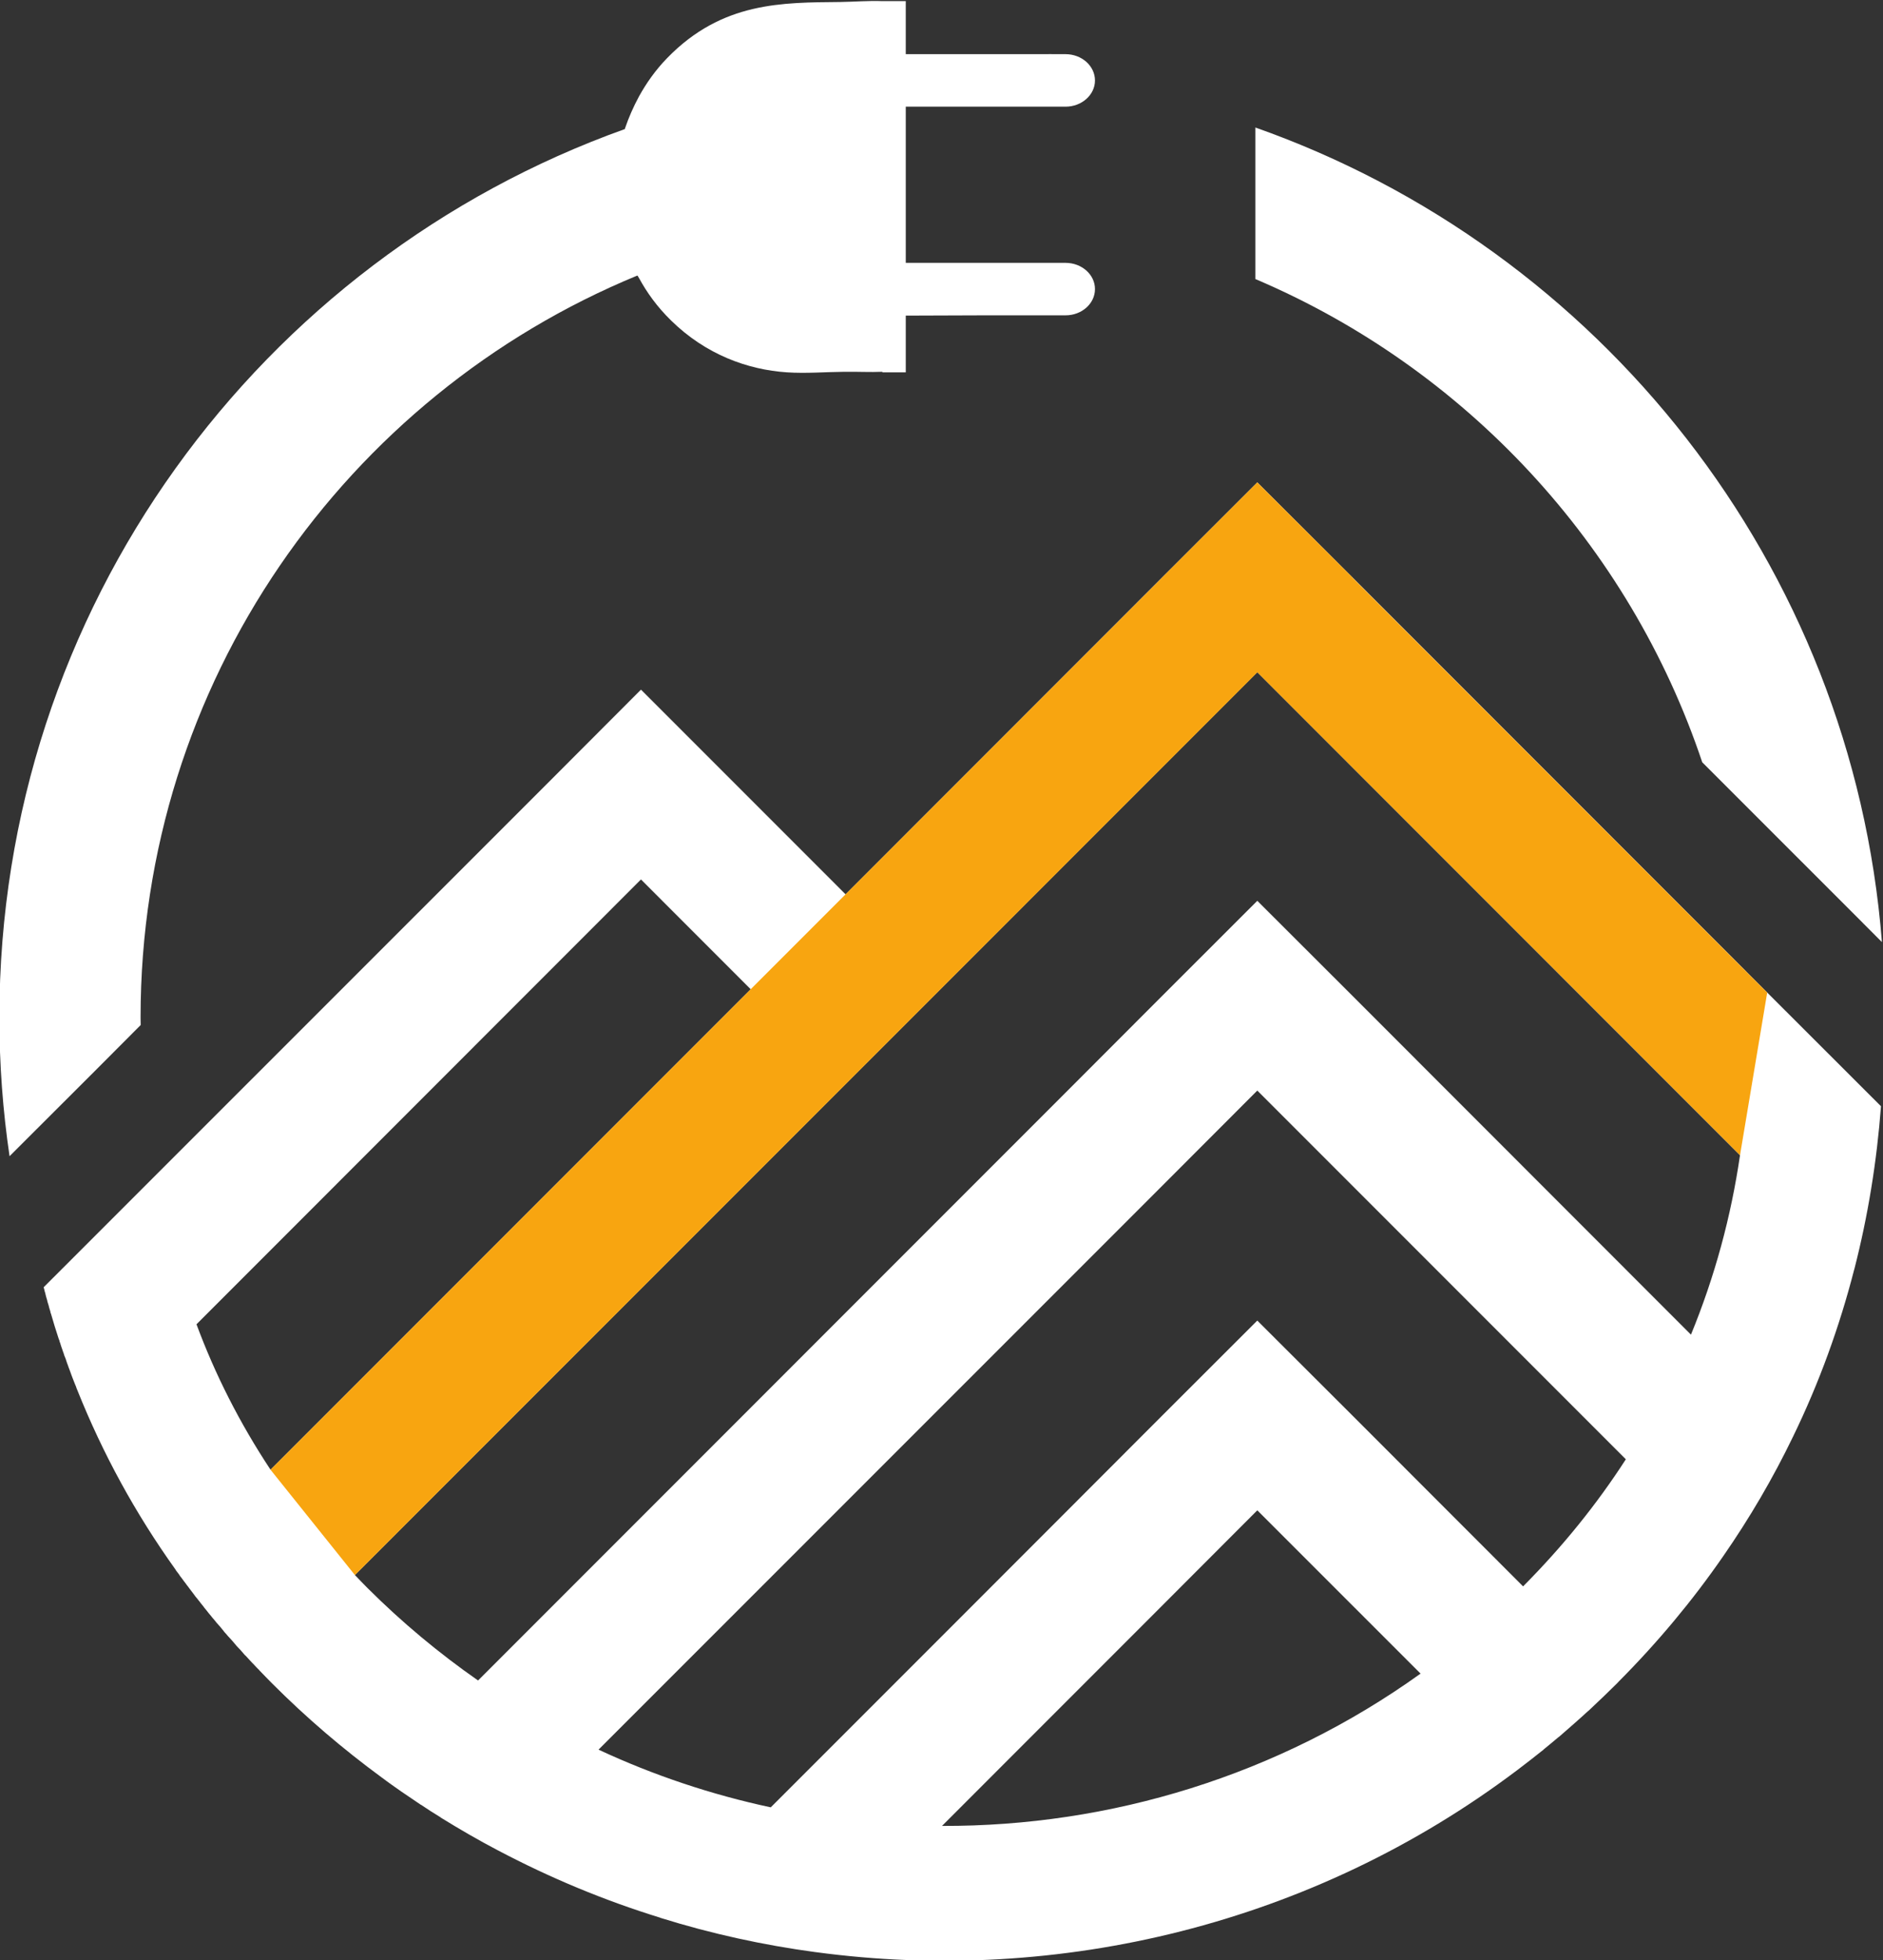<?xml version="1.0" encoding="UTF-8" standalone="no"?>
<!-- Created with Inkscape (http://www.inkscape.org/) -->

<svg
   version="1.1"
   id="svg2"
   width="109.661"
   height="114.108"
   viewBox="0 0 109.661 114.108"
   sodipodi:docname="לוגו אפור על גבי לבן.pdf"
   xmlns:inkscape="http://www.inkscape.org/namespaces/inkscape"
   xmlns:sodipodi="http://sodipodi.sourceforge.net/DTD/sodipodi-0.dtd"
   xmlns="http://www.w3.org/2000/svg"
   xmlns:svg="http://www.w3.org/2000/svg">
  <rect x="0" y="0" width="109.661" height="114.108" fill="#333333" stroke="none"/>
  <defs
     id="defs6">
    <clipPath
       clipPathUnits="userSpaceOnUse"
       id="clipPath18">
      <path
         d="M 0,226.771 H 297.638 V 0 H 0 Z"
         id="path16" />
    </clipPath>
  </defs>
  <sodipodi:namedview
     id="namedview4"
     pagecolor="#ffffff"
     bordercolor="#999999"
     borderopacity="1"
     inkscape:showpageshadow="0"
     inkscape:pageopacity="0"
     inkscape:pagecheckerboard="0"
     inkscape:deskcolor="#d1d1d1"
     showgrid="false" />
  <g
     id="g10"
     inkscape:groupmode="layer"
     inkscape:label="Page 1"
     transform="matrix(1.333,0,0,-1.333,-143.873,230.364)">
    <g
       id="g12"
       inkscape:export-filename="website\assets\img\logo\logo.png"
       inkscape:export-xdpi="209.6787"
       inkscape:export-ydpi="209.6787">
      <g
         id="g14"
         clip-path="url(#clipPath18)">
        <g
           id="g64"
           transform="translate(181.808,114.534)"
           style="display:inline;fill:#ffffff"
           inkscape:export-filename="website\assets\img\logo\logo_sign_white.png"
           inkscape:export-xdpi="393.94156"
           inkscape:export-ydpi="393.94156">
          <path
             d="m 0,0 -14.795,14.802 -4.151,4.144 -4.148,-4.144 -4.703,-4.709 -4.145,-4.144 -21.048,-21.051 c -1.699,1.185 -3.32,2.53 -4.837,4.044 -0.181,0.184 -0.364,0.37 -0.544,0.561 L -36.934,10.94 -32.79,15.083 -18.946,28.93 2.143,7.836 C 1.753,5.161 1.043,2.538 0,0 m -7.334,-10.992 -7.461,7.465 -4.151,4.142 -4.148,-4.142 -4.703,-4.708 -4.145,-4.147 -8.261,-8.26 c -2.579,0.553 -5.104,1.392 -7.524,2.52 l 19.93,19.926 4.146,4.145 4.705,4.71 16.101,-16.102 c -1.259,-1.951 -2.757,-3.808 -4.489,-5.549 m -25.387,-10.461 4.924,4.925 4.146,4.146 4.705,4.711 7.133,-7.131 c -6.211,-4.454 -13.562,-6.675 -20.908,-6.651 m -29.337,15.556 c -1.349,2.039 -2.423,4.162 -3.234,6.349 l 19.419,19.426 4.794,-4.795 z M 2.409,15.86 v 0.004 l -17.204,17.211 -4.151,4.143 -4.148,-4.143 -13.84,-13.846 -4.79,4.79 -4.149,4.148 -4.141,-4.148 L -66.978,7.06 -71.969,2.07 c 0.018,-0.055 0.03,-0.109 0.041,-0.163 V 1.905 h 0.006 V 1.9 1.896 1.894 1.887 1.874 l 0.002,-0.003 0.008,-0.013 0.019,-0.068 0.002,-0.013 V 1.771 c 0.023,-0.088 0.047,-0.186 0.078,-0.278 V 1.483 1.481 l 0.024,-0.089 0.006,-0.008 V 1.381 1.363 l 0.01,-0.01 V 1.334 l 0.005,-0.009 0.005,-0.015 0.007,-0.021 V 1.287 l 0.002,-0.009 0.007,-0.013 V 1.251 L -71.74,1.233 V 1.22 l 0.007,-0.014 0.006,-0.014 V 1.19 1.177 1.161 l 0.009,-0.013 0.007,-0.013 V 1.119 l 0.006,-0.014 v -0.01 l 0.008,-0.016 0.006,-0.017 0.004,-0.016 0.005,-0.014 V 1.017 l 0.008,-0.012 V 0.996 0.989 l 0.005,-0.013 V 0.96 l 0.024,-0.059 V 0.899 c 0.102,-0.357 0.211,-0.711 0.328,-1.064 l 0.01,-0.029 0.024,-0.055 v -0.013 l 0.006,-0.015 0.009,-0.035 0.006,-0.029 0.007,-0.002 0.017,-0.045 v -0.006 l 0.006,-0.027 0.02,-0.058 v -0.002 l 0.009,-0.028 0.009,-0.028 0.006,-0.014 0.004,-0.015 0.01,-0.027 0.009,-0.029 0.011,-0.025 0.002,-0.004 0.007,-0.03 0.011,-0.029 0.019,-0.056 0.011,-0.024 0.01,-0.036 0.007,-0.013 v -0.014 l 0.014,-0.022 v -0.007 -0.014 c 0.034,-0.069 0.055,-0.142 0.085,-0.214 v -0.014 h 0.002 l 0.005,-0.014 c 0.022,-0.066 0.043,-0.138 0.073,-0.203 l 0.015,-0.049 c 0.021,-0.062 0.043,-0.117 0.066,-0.174 l 0.036,-0.099 c 0.016,-0.047 0.037,-0.096 0.051,-0.141 l 0.031,-0.081 c 0.021,-0.052 0.041,-0.1 0.057,-0.145 l 0.048,-0.123 0.043,-0.101 c 0.018,-0.062 0.045,-0.128 0.07,-0.184 l 0.011,-0.029 c 1.087,-2.71 2.501,-5.32 4.277,-7.798 l 0.017,-0.033 c 0.043,-0.055 0.084,-0.11 0.122,-0.159 l 0.051,-0.079 c 0.036,-0.042 0.066,-0.084 0.101,-0.131 l 0.07,-0.097 c 0.029,-0.04 0.058,-0.079 0.089,-0.116 0.024,-0.036 0.05,-0.072 0.078,-0.103 0.027,-0.038 0.052,-0.075 0.081,-0.11 l 0.08,-0.105 0.075,-0.099 c 0.033,-0.049 0.071,-0.089 0.105,-0.143 l 0.058,-0.067 c 0.038,-0.047 0.071,-0.097 0.114,-0.143 l 0.057,-0.077 c 0.037,-0.044 0.076,-0.098 0.118,-0.145 l 0.042,-0.059 c 0.047,-0.052 0.088,-0.109 0.132,-0.162 l 0.036,-0.048 c 0.047,-0.053 0.089,-0.109 0.138,-0.165 l 0.039,-0.051 c 0.047,-0.056 0.098,-0.108 0.141,-0.166 l 0.029,-0.039 c 0.051,-0.055 0.1,-0.113 0.15,-0.169 l 0.031,-0.036 c 0.05,-0.065 0.101,-0.121 0.144,-0.175 l 0.033,-0.047 c 0.054,-0.053 0.105,-0.114 0.15,-0.17 l 0.029,-0.031 c 0.056,-0.056 0.108,-0.119 0.159,-0.174 l 0.027,-0.03 c 0.049,-0.065 0.109,-0.123 0.158,-0.188 l 0.016,-0.018 c 0.058,-0.06 0.117,-0.128 0.176,-0.186 l 0.015,-0.018 c 0.058,-0.066 0.115,-0.132 0.168,-0.194 l 0.018,-0.011 c 0.058,-0.065 0.118,-0.129 0.177,-0.191 l 0.017,-0.02 c 0.054,-0.064 0.123,-0.13 0.179,-0.187 l 0.012,-0.014 c 0.058,-0.058 0.114,-0.128 0.181,-0.19 l 0.016,-0.011 0.035,-0.043 c 0.185,-0.189 0.361,-0.377 0.549,-0.563 1.504,-1.508 3.104,-2.871 4.776,-4.098 l 0.021,-0.017 h 0.004 c 0.273,-0.209 0.559,-0.406 0.841,-0.605 0.289,-0.195 0.569,-0.389 0.856,-0.58 h 0.008 c 0.28,-0.192 0.571,-0.376 0.862,-0.553 v -0.006 c 0.823,-0.508 1.654,-0.99 2.503,-1.435 h 0.002 c 2.285,-1.206 4.657,-2.191 7.095,-2.941 v -0.004 c 2.215,-0.693 4.487,-1.189 6.784,-1.498 h 0.007 c 10.62,-1.43 21.709,1.214 30.634,7.944 0.388,0.293 0.773,0.593 1.158,0.901 v 0.005 c 0.221,0.181 0.441,0.361 0.656,0.544 h 0.007 c 0.214,0.189 0.433,0.376 0.646,0.564 0.217,0.193 0.433,0.382 0.643,0.578 h 0.007 c 0.203,0.194 0.414,0.396 0.624,0.593 l 0.008,0.006 c 0.206,0.202 0.41,0.397 0.617,0.602 l 0.064,0.067 h -0.002 c 1.722,1.728 3.243,3.557 4.568,5.473 1.171,1.686 2.189,3.429 3.06,5.234 1.148,2.359 2.032,4.806 2.675,7.306 h 0.002 c 0.6,2.336 0.985,4.717 1.166,7.124 H 8.3 Z"
             style="fill:#ffffff;fill-opacity:1;fill-rule:nonzero;stroke:none"
             id="path66" />
        </g>
        <g
           id="g68"
           transform="translate(182.301,139.529)"
           style="display:inline;fill:#ffffff">
          <path
             d="M 0,0 7.019,-7.018 V -7.02 L 7.85,-7.852 C 6.549,8.652 -4.492,22.42 -19.524,27.719 V 21.102 C -10.356,17.205 -3.188,9.512 0,0"
             style="fill:#ffffff;fill-opacity:1;fill-rule:nonzero;stroke:none"
             id="path70" />
        </g>
        <g
           id="g72"
           transform="translate(114.078,128.055)"
           style="display:inline;fill:#ffffff">
          <path
             d="m 0,0 c 0,0.109 -0.005,0.222 -0.005,0.333 0,14.625 8.972,27.155 21.707,32.397 0.023,-0.04 0.054,-0.079 0.073,-0.118 0.341,-0.623 0.778,-1.24 1.393,-1.842 1.52,-1.494 3.355,-2.154 5.063,-2.268 0.832,-0.056 1.681,0.016 2.513,0.024 0.567,0.008 1.124,-0.024 1.661,0 v -0.024 h 1.021 v 2.477 c 1.072,0.003 2.25,0.005 3.429,0.012 h 3.55 c 0.709,0 1.287,0.51 1.287,1.147 0,0.633 -0.578,1.145 -1.287,1.145 h -6.979 v 6.82 h 6.979 c 0.709,0 1.287,0.513 1.287,1.144 0,0.636 -0.578,1.149 -1.287,1.149 h -0.524 c -0.098,10e-4 -0.194,0.005 -0.291,0 h -6.164 v 2.316 H 32.405 C 31.81,44.736 31.19,44.683 30.567,44.674 28.05,44.647 25.408,44.698 23.007,42.231 22.477,41.688 22.087,41.119 21.775,40.558 21.521,40.09 21.321,39.626 21.167,39.177 21.162,39.163 21.16,39.144 21.153,39.125 5.227,33.433 -6.173,18.218 -6.173,0.333 c 0,-2.059 0.152,-4.084 0.444,-6.061 l 3.724,3.717 z"
             style="fill:#ffffff;fill-opacity:1;fill-rule:nonzero;stroke:none"
             id="path74" />
        </g>
        <g
           id="g76"
           transform="translate(185.139,129.472)"
           style="display:inline">
          <path
             d="m 0,0 -18.13,18.132 0.004,0.005 -4.151,4.142 -4.148,-4.142 0.002,-0.002 -38.966,-38.971 3.687,-4.6 39.427,39.422 21.087,-21.089 z"
             style="fill:#f8a510;fill-opacity:1;fill-rule:nonzero;stroke:none"
             id="path78" />
        </g>
      </g>
    </g>
  </g>
</svg>
